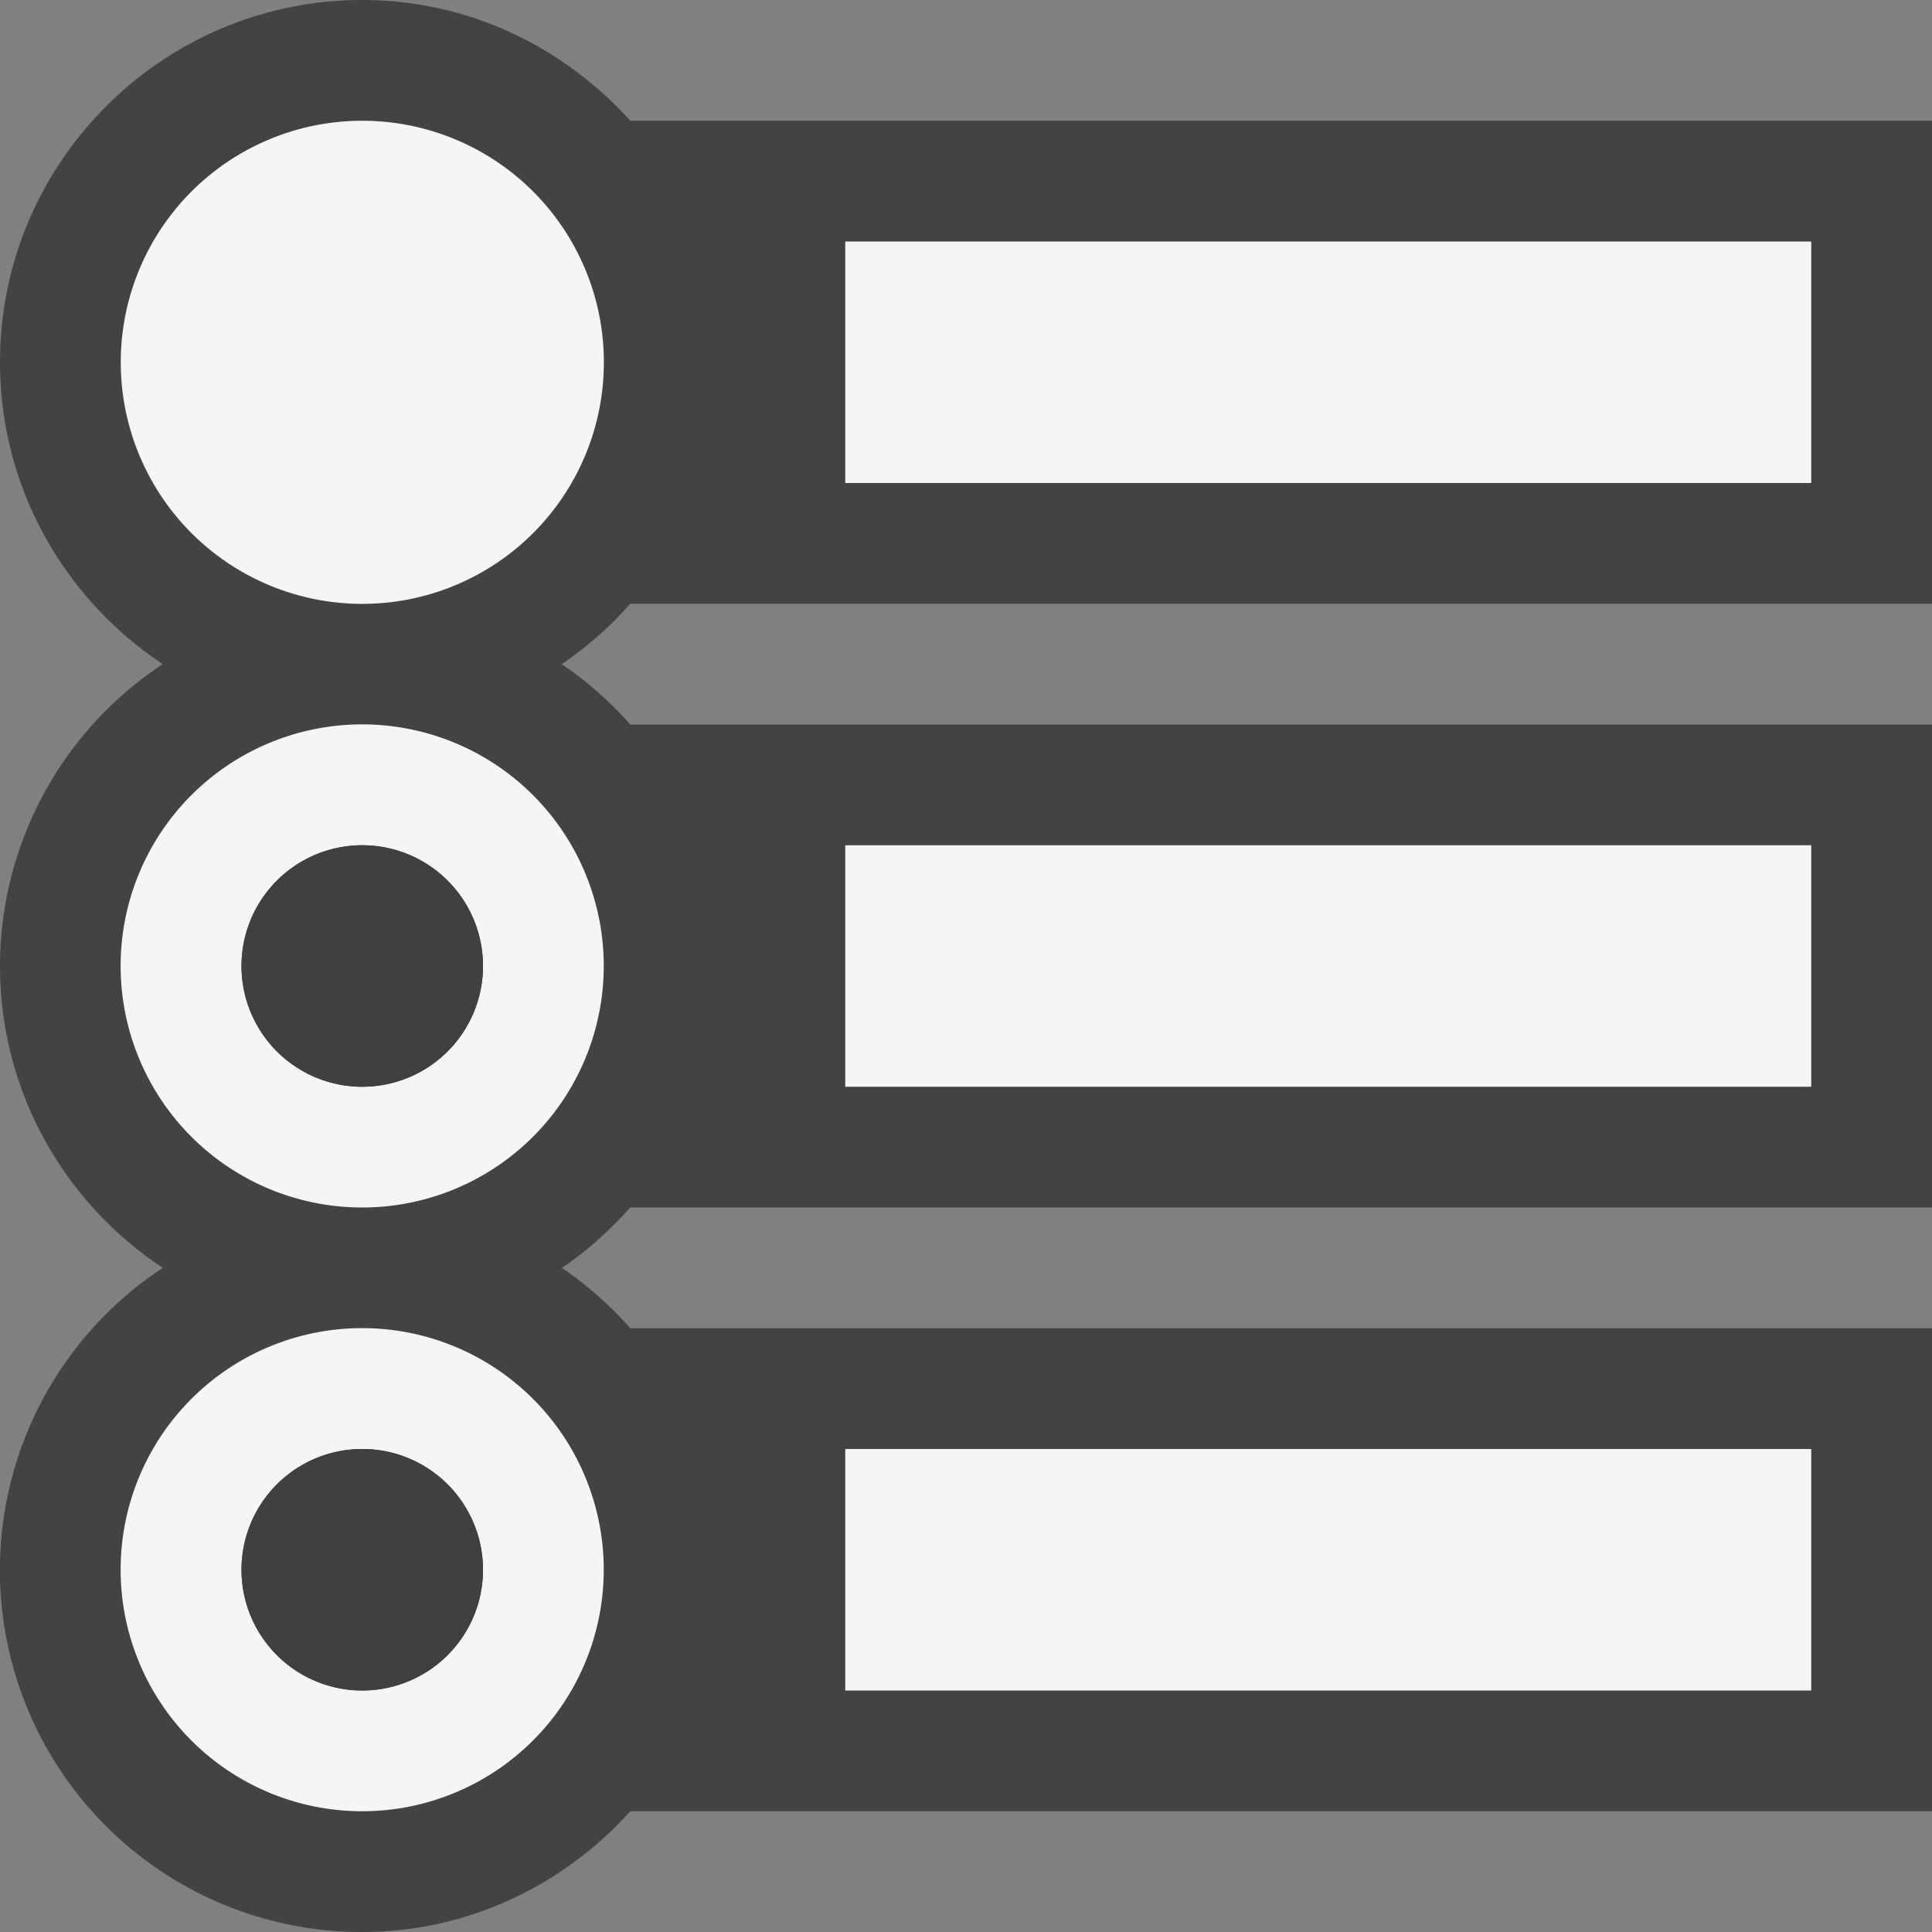 <svg xmlns="http://www.w3.org/2000/svg" viewBox="0 0 16 16"><rect x="0" y="0" width="16" height="16" fill="#808080" stroke="none"/><style>.st0{opacity:0}.st0,.st1{fill:#434343}.st2{fill:#f5f5f5}.st3{fill:#403F41}</style><g id="outline"><path class="st0" d="M0 0h16v16H0z"/><path class="st1" d="M5.22 5H16V1H5.22C4.67.391 3.883 0 3 0 1.346 0 0 1.346 0 3c0 1.043.537 1.962 1.348 2.5A2.998 2.998 0 0 0 0 8c0 1.043.537 1.963 1.348 2.5A2.997 2.997 0 0 0 3 16c.883 0 1.67-.391 2.22-1H16v-4H5.22a3.034 3.034 0 0 0-.567-.5c.211-.141.397-.312.567-.5H16V6H5.22a3.04 3.04 0 0 0-.568-.5A3.04 3.04 0 0 0 5.22 5z"/></g><path class="st2" d="M15 4H7V2h8v2zm0 8H7v2h8v-2zm0-5H7v2h8V7zM3 1a2 2 0 1 0 .001 4.001A2 2 0 0 0 3 1zm2 7a2 2 0 1 1-4.001-.001A2 2 0 0 1 5 8zM4 8a1 1 0 1 0-2 0 1 1 0 0 0 2 0zm1 5a2 2 0 1 1-4.001-.001A2 2 0 0 1 5 13zm-1 0a1 1 0 1 0-2 0 1 1 0 0 0 2 0z" id="icon_x5F_bg"/><path class="st3" d="M4 8a1 1 0 1 1-2 0 1 1 0 0 1 2 0zm-1 4a1 1 0 1 0 0 2 1 1 0 1 0 0-2z" id="icon_x5F_fg"/></svg>